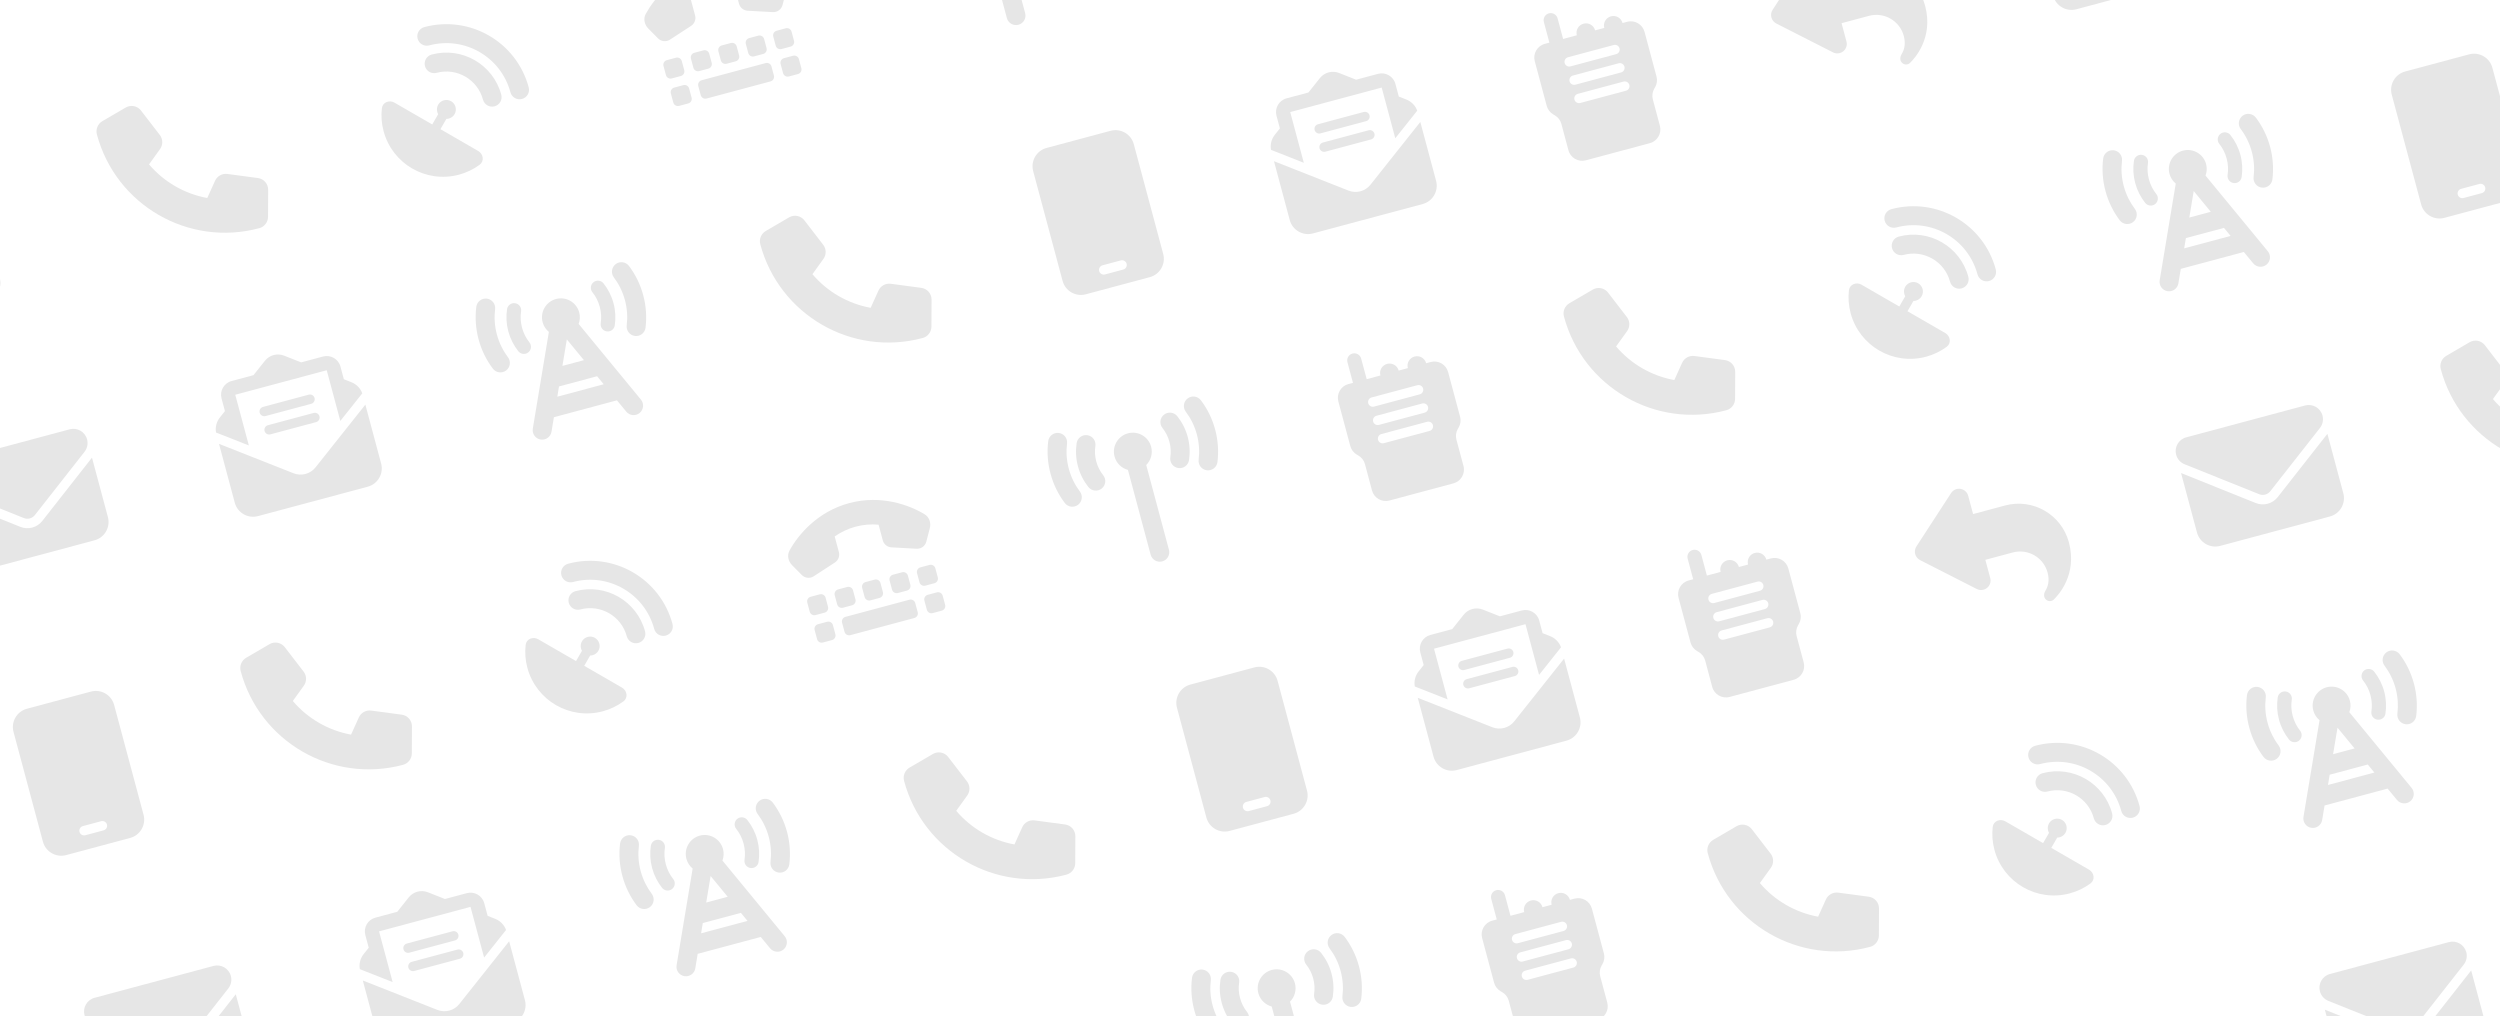 <svg width="396" height="161" viewBox="0 0 396 161" fill="none" xmlns="http://www.w3.org/2000/svg">
<g clip-path="url(#clip0_1722_49086)">
<path d="M-18.512 27.263C-20.111 27.691 -21.062 29.339 -20.634 30.937L-15.975 48.324C-15.547 49.922 -13.899 50.873 -12.301 50.445L-2.159 47.727C-0.56 47.299 0.391 45.651 -0.037 44.053L-4.696 26.666C-5.124 25.068 -6.772 24.117 -8.37 24.545L-18.512 27.263ZM-9.649 45.852L-6.751 45.076C-6.353 44.969 -5.939 45.208 -5.833 45.606C-5.726 46.005 -5.965 46.418 -6.363 46.525L-9.261 47.301C-9.659 47.408 -10.073 47.169 -10.179 46.771C-10.286 46.372 -10.047 45.959 -9.649 45.852Z" fill="black" fill-opacity="0.1"/>
</g>
<g clip-path="url(#clip1_1722_49086)">
<path d="M22.336 17.511C21.762 16.763 20.723 16.561 19.909 17.036L16.215 19.19C15.486 19.619 15.13 20.481 15.348 21.296C18.349 32.498 29.866 39.147 41.068 36.145C41.883 35.927 42.451 35.187 42.458 34.341L42.477 30.066C42.481 29.123 41.787 28.324 40.851 28.201L36.019 27.555C35.199 27.444 34.4 27.886 34.063 28.641L32.832 31.364C29.241 30.71 25.968 28.821 23.607 26.037L25.35 23.614C25.834 22.941 25.819 22.033 25.313 21.377L22.337 17.516L22.336 17.511Z" fill="black" fill-opacity="0.1"/>
</g>
<g clip-path="url(#clip2_1722_49086)">
<path d="M66.153 6.13C65.938 5.328 66.412 4.507 67.213 4.293C74.417 2.362 81.817 6.635 83.748 13.838C83.962 14.64 83.488 15.461 82.687 15.676C81.885 15.89 81.064 15.416 80.85 14.615C79.349 9.014 73.591 5.69 67.99 7.19C67.189 7.405 66.368 6.931 66.153 6.13ZM62.492 16.263L68.468 19.714L69.409 18.083C69.346 17.974 69.294 17.852 69.259 17.721C69.044 16.919 69.518 16.098 70.319 15.884C71.121 15.669 71.942 16.143 72.156 16.944C72.371 17.746 71.897 18.567 71.096 18.781C70.965 18.817 70.837 18.831 70.707 18.832L69.765 20.463L75.742 23.913C76.574 24.394 76.747 25.527 75.973 26.098C75.016 26.801 73.919 27.343 72.701 27.669C67.498 29.063 62.153 25.977 60.76 20.775C60.433 19.557 60.353 18.336 60.488 17.154C60.597 16.203 61.664 15.781 62.496 16.262L62.492 16.263ZM68.378 8.639C73.178 7.353 78.115 10.204 79.401 15.003C79.616 15.805 79.142 16.625 78.34 16.84C77.539 17.055 76.718 16.581 76.503 15.78C75.645 12.579 72.356 10.679 69.155 11.537C68.353 11.752 67.532 11.278 67.317 10.476C67.103 9.675 67.577 8.854 68.378 8.639Z" fill="black" fill-opacity="0.1"/>
</g>
<g clip-path="url(#clip3_1722_49086)">
<path d="M104.234 6.083L102.69 4.522C102.077 3.9 101.867 2.971 102.287 2.203C103.648 -0.287 106.706 -3.96 111.746 -5.31C116.785 -6.661 121.27 -5.009 123.694 -3.533C124.442 -3.078 124.725 -2.169 124.505 -1.324L123.952 0.799C123.773 1.488 123.132 1.956 122.418 1.919L118.423 1.699C117.778 1.663 117.226 1.214 117.058 0.589L116.394 -1.892C113.928 -2.11 111.465 -1.45 109.439 -0.029L110.104 2.453C110.271 3.077 110.017 3.742 109.476 4.096L106.121 6.281C105.522 6.67 104.732 6.585 104.233 6.078L104.234 6.083ZM105.098 10.447C104.991 10.049 105.229 9.635 105.628 9.529L107.077 9.14C107.475 9.034 107.889 9.272 107.995 9.671L108.384 11.12C108.49 11.518 108.252 11.931 107.853 12.038L106.404 12.426C106.006 12.533 105.593 12.295 105.486 11.896L105.098 10.447ZM106.262 14.794C106.156 14.395 106.394 13.982 106.793 13.875L108.242 13.487C108.64 13.38 109.053 13.619 109.16 14.017L109.548 15.466C109.655 15.865 109.416 16.278 109.018 16.385L107.569 16.773C107.171 16.88 106.757 16.641 106.651 16.243L106.262 14.794ZM109.975 8.364L111.423 7.976C111.822 7.869 112.235 8.108 112.342 8.506L112.73 9.955C112.837 10.353 112.598 10.767 112.2 10.873L110.751 11.262C110.353 11.368 109.939 11.13 109.832 10.731L109.444 9.283C109.338 8.884 109.576 8.471 109.975 8.364ZM113.791 8.118C113.684 7.719 113.923 7.306 114.321 7.199L115.77 6.811C116.169 6.704 116.582 6.943 116.689 7.341L117.077 8.79C117.184 9.189 116.945 9.602 116.547 9.709L115.098 10.097C114.699 10.204 114.286 9.965 114.179 9.567L113.791 8.118ZM118.668 6.035L120.117 5.646C120.515 5.54 120.929 5.778 121.035 6.177L121.424 7.626C121.53 8.024 121.292 8.437 120.893 8.544L119.444 8.932C119.046 9.039 118.633 8.8 118.526 8.402L118.138 6.953C118.031 6.555 118.269 6.141 118.668 6.035ZM122.484 5.788C122.378 5.39 122.616 4.977 123.015 4.87L124.463 4.482C124.862 4.375 125.275 4.614 125.382 5.012L125.77 6.461C125.877 6.859 125.638 7.273 125.24 7.379L123.791 7.768C123.393 7.874 122.979 7.636 122.872 7.237L122.484 5.788ZM124.179 9.217L125.628 8.828C126.027 8.722 126.44 8.96 126.547 9.359L126.935 10.808C127.042 11.206 126.803 11.619 126.405 11.726L124.956 12.114C124.557 12.221 124.144 11.982 124.037 11.584L123.649 10.135C123.542 9.737 123.781 9.323 124.179 9.217ZM110.609 13.629C110.502 13.231 110.741 12.817 111.139 12.711L121.282 9.993C121.68 9.886 122.093 10.125 122.2 10.523L122.588 11.972C122.695 12.371 122.456 12.784 122.058 12.891L111.916 15.608C111.517 15.715 111.104 15.476 110.997 15.078L110.609 13.629Z" fill="black" fill-opacity="0.1"/>
</g>
<g clip-path="url(#clip4_1722_49086)">
<path d="M146.243 -14.748C146.082 -13.448 146.162 -12.096 146.524 -10.747C146.885 -9.398 147.491 -8.187 148.281 -7.141C148.779 -6.479 148.647 -5.541 147.985 -5.038C147.324 -4.536 146.385 -4.673 145.883 -5.334C144.866 -6.682 144.088 -8.245 143.626 -9.97C143.164 -11.695 143.056 -13.438 143.262 -15.114C143.366 -15.938 144.113 -16.521 144.935 -16.421C145.758 -16.321 146.343 -15.571 146.243 -14.748ZM167.449 -21.595C168.466 -20.247 169.244 -18.684 169.706 -16.959C170.168 -15.233 170.276 -13.491 170.07 -11.815C169.97 -10.992 169.219 -10.408 168.397 -10.508C167.574 -10.607 166.989 -11.358 167.089 -12.181C167.251 -13.481 167.17 -14.833 166.808 -16.182C166.447 -17.531 165.841 -18.742 165.051 -19.788C164.553 -20.45 164.685 -21.388 165.347 -21.89C166.008 -22.393 166.947 -22.256 167.449 -21.595ZM159.564 -14.241C159.851 -13.168 159.518 -12.074 158.787 -11.344L162.385 2.085C162.6 2.887 162.126 3.707 161.325 3.922C160.523 4.137 159.702 3.663 159.488 2.862L155.889 -10.568C154.89 -10.839 154.056 -11.615 153.768 -12.688C153.34 -14.286 154.291 -15.934 155.89 -16.362C157.488 -16.791 159.136 -15.839 159.564 -14.241ZM150.729 -14.358C150.611 -13.569 150.648 -12.74 150.87 -11.912C151.093 -11.083 151.474 -10.346 151.972 -9.722C152.49 -9.075 152.384 -8.129 151.735 -7.616C151.087 -7.102 150.142 -7.203 149.629 -7.852C148.876 -8.795 148.303 -9.904 147.973 -11.135C147.643 -12.367 147.585 -13.613 147.765 -14.806C147.89 -15.626 148.652 -16.189 149.471 -16.064C150.291 -15.939 150.854 -15.178 150.729 -14.358ZM163.703 -19.077C164.456 -18.134 165.029 -17.025 165.359 -15.794C165.689 -14.562 165.747 -13.316 165.567 -12.122C165.442 -11.303 164.68 -10.74 163.861 -10.864C163.041 -10.989 162.478 -11.751 162.603 -12.57C162.721 -13.359 162.684 -14.189 162.462 -15.017C162.24 -15.846 161.858 -16.583 161.36 -17.207C160.842 -17.854 160.948 -18.8 161.597 -19.313C162.245 -19.827 163.19 -19.726 163.703 -19.077Z" fill="black" fill-opacity="0.1"/>
</g>
<g clip-path="url(#clip5_1722_49086)">
<path d="M-7.797 73.049C-8.997 73.371 -9.71 74.605 -9.388 75.805C-9.205 76.489 -8.711 77.046 -8.053 77.311L3.779 82.06C4.399 82.307 5.105 82.118 5.518 81.594L13.39 71.565C13.828 71.006 13.977 70.277 13.794 69.594C13.472 68.394 12.238 67.681 11.038 68.002L-7.797 73.049ZM-8.612 78.703L-6.088 88.121C-5.66 89.719 -4.012 90.67 -2.414 90.242L14.973 85.583C16.571 85.155 17.522 83.507 17.094 81.909L14.57 72.491L6.698 82.52C5.873 83.571 4.46 83.95 3.221 83.452L-8.612 78.703Z" fill="black" fill-opacity="0.1"/>
</g>
<g clip-path="url(#clip6_1722_49086)">
<path d="M42.671 61.079L39.439 61.946L37.8 62.385L37.265 62.528L37.372 62.926L37.848 64.701L38.338 66.531L39.417 70.56L34.22 68.512C34.073 67.673 34.29 66.8 34.828 66.127L35.629 65.116L35.092 63.11C34.77 61.91 35.483 60.676 36.683 60.355L40.151 59.425L41.963 57.149C42.315 56.706 42.797 56.387 43.345 56.24C43.893 56.093 44.47 56.128 44.995 56.332L47.703 57.402L51.172 56.472C52.372 56.151 53.606 56.864 53.928 58.063L54.465 60.069L55.664 60.544C56.467 60.858 57.092 61.505 57.384 62.306L53.906 66.678L52.827 62.648L52.337 60.819L51.861 59.044L51.754 58.646L51.22 58.789L49.581 59.228L46.348 60.094L42.667 61.081L42.671 61.079ZM37.189 79.63L34.691 70.308L46.499 74.967C47.101 75.203 47.767 75.243 48.392 75.076C49.017 74.908 49.575 74.545 49.977 74.035L57.873 64.096L60.371 73.419C60.8 75.017 59.848 76.665 58.25 77.093L40.863 81.752C39.265 82.18 37.617 81.229 37.189 79.63ZM41.664 64.455L48.908 62.514C49.307 62.407 49.72 62.646 49.827 63.044C49.934 63.443 49.695 63.856 49.297 63.963L42.052 65.904C41.654 66.011 41.24 65.772 41.134 65.374C41.027 64.975 41.266 64.562 41.664 64.455ZM42.44 67.353L49.685 65.412C50.083 65.305 50.497 65.544 50.603 65.942C50.71 66.341 50.471 66.754 50.073 66.861L42.829 68.802C42.43 68.909 42.017 68.67 41.91 68.272C41.803 67.873 42.042 67.46 42.44 67.353Z" fill="black" fill-opacity="0.1"/>
</g>
<g clip-path="url(#clip7_1722_49086)">
<path d="M77.118 47.303C76.295 47.203 75.549 47.786 75.444 48.61C75.238 50.286 75.346 52.028 75.808 53.754C76.27 55.479 77.048 57.041 78.065 58.39C78.562 59.052 79.505 59.183 80.168 58.685C80.83 58.188 80.961 57.245 80.463 56.583C79.673 55.537 79.067 54.326 78.706 52.977C78.344 51.628 78.264 50.276 78.425 48.976C78.525 48.153 77.941 47.407 77.118 47.303ZM97.529 41.833C96.868 42.336 96.735 43.274 97.233 43.936C98.023 44.982 98.629 46.193 98.99 47.542C99.352 48.891 99.433 50.243 99.271 51.543C99.172 52.365 99.755 53.112 100.579 53.216C101.403 53.321 102.148 52.733 102.252 51.909C102.458 50.233 102.35 48.49 101.888 46.765C101.426 45.04 100.648 43.477 99.632 42.129C99.129 41.468 98.191 41.336 97.529 41.833ZM91.658 51.312C91.871 50.745 91.915 50.112 91.746 49.483C91.318 47.885 89.67 46.933 88.072 47.362C86.473 47.79 85.522 49.438 85.95 51.036C86.119 51.665 86.474 52.191 86.941 52.576L84.397 67.894C84.261 68.711 84.813 69.485 85.631 69.621C86.448 69.756 87.222 69.204 87.358 68.386L87.736 66.087L97.725 63.41L99.206 65.207C99.731 65.847 100.678 65.938 101.318 65.412C101.959 64.886 102.05 63.94 101.524 63.3L91.658 51.312ZM95.63 60.865L88.277 62.836L88.546 61.211L94.581 59.594L95.626 60.867L95.63 60.865ZM89.786 53.759L92.492 57.048L89.087 57.96L89.786 53.759ZM82.542 49.309C82.635 48.697 82.214 48.121 81.597 48.029C80.981 47.937 80.409 48.357 80.317 48.974C80.147 50.116 80.2 51.31 80.517 52.492C80.834 53.673 81.385 54.734 82.103 55.639C82.49 56.122 83.2 56.203 83.684 55.817C84.168 55.43 84.249 54.719 83.862 54.235C83.33 53.572 82.926 52.788 82.69 51.909C82.455 51.031 82.413 50.149 82.542 49.309ZM95.594 44.88C95.207 44.397 94.496 44.316 94.012 44.702C93.529 45.089 93.448 45.8 93.834 46.283C94.366 46.947 94.771 47.731 95.006 48.609C95.241 49.488 95.283 50.37 95.154 51.21C95.061 51.822 95.482 52.398 96.099 52.49C96.716 52.582 97.287 52.162 97.379 51.545C97.549 50.403 97.496 49.209 97.179 48.027C96.863 46.845 96.311 45.785 95.594 44.88Z" fill="black" fill-opacity="0.1"/>
</g>
<g clip-path="url(#clip8_1722_49086)">
<path d="M127.418 34.907C126.844 34.158 125.805 33.956 124.991 34.431L121.297 36.586C120.568 37.014 120.212 37.876 120.43 38.691C123.432 49.893 134.948 56.542 146.15 53.541C146.965 53.322 147.533 52.583 147.54 51.736L147.559 47.461C147.563 46.518 146.869 45.719 145.933 45.596L141.101 44.95C140.281 44.84 139.482 45.282 139.145 46.037L137.914 48.759C134.323 48.105 131.05 46.216 128.689 43.432L130.432 41.01C130.916 40.336 130.901 39.428 130.395 38.773L127.42 34.911L127.418 34.907Z" fill="black" fill-opacity="0.1"/>
</g>
<g clip-path="url(#clip9_1722_49086)">
<path d="M165.777 23.435C164.178 23.863 163.227 25.511 163.655 27.109L168.314 44.496C168.742 46.094 170.39 47.045 171.988 46.617L182.131 43.9C183.729 43.471 184.68 41.824 184.252 40.225L179.593 22.839C179.165 21.24 177.517 20.289 175.919 20.717L165.777 23.435ZM174.64 42.024L177.538 41.248C177.936 41.141 178.35 41.38 178.456 41.778C178.563 42.177 178.324 42.59 177.926 42.697L175.028 43.473C174.63 43.58 174.216 43.341 174.11 42.943C174.003 42.544 174.242 42.131 174.64 42.024Z" fill="black" fill-opacity="0.1"/>
</g>
<g clip-path="url(#clip10_1722_49086)">
<path d="M209.777 16.304L206.544 17.17L204.905 17.609L204.371 17.752L204.477 18.151L204.953 19.926L205.443 21.755L206.523 25.785L201.325 23.737C201.178 22.898 201.395 22.024 201.933 21.351L202.735 20.34L202.197 18.335C201.876 17.135 202.589 15.9 203.788 15.579L207.257 14.65L209.068 12.373C209.42 11.93 209.903 11.611 210.45 11.464C210.998 11.318 211.575 11.352 212.101 11.556L214.809 12.626L218.277 11.697C219.477 11.375 220.711 12.088 221.033 13.288L221.57 15.293L222.77 15.768C223.572 16.082 224.197 16.73 224.489 17.53L221.012 21.902L219.932 17.873L219.442 16.043L218.966 14.268L218.86 13.87L218.325 14.013L216.686 14.452L213.453 15.319L209.772 16.305L209.777 16.304ZM204.295 34.855L201.797 25.532L213.605 30.191C214.207 30.427 214.873 30.468 215.497 30.3C216.122 30.133 216.68 29.77 217.082 29.259L224.979 19.32L227.477 28.643C227.905 30.241 226.954 31.889 225.355 32.317L207.969 36.976C206.371 37.404 204.723 36.453 204.295 34.855ZM208.769 19.68L216.014 17.738C216.412 17.632 216.826 17.87 216.932 18.269C217.039 18.667 216.801 19.081 216.402 19.187L209.158 21.128C208.759 21.235 208.346 20.997 208.239 20.598C208.132 20.2 208.371 19.786 208.769 19.68ZM209.546 22.577L216.79 20.636C217.189 20.529 217.602 20.768 217.709 21.166C217.816 21.565 217.577 21.978 217.179 22.085L209.934 24.026C209.536 24.133 209.122 23.894 209.016 23.496C208.909 23.097 209.147 22.684 209.546 22.577Z" fill="black" fill-opacity="0.1"/>
</g>
<g clip-path="url(#clip11_1722_49086)">
<path d="M246.723 2.91C246.561 2.308 245.947 1.953 245.345 2.115C244.743 2.276 244.388 2.89 244.549 3.492L245.423 6.752L244.698 6.947C243.499 7.268 242.786 8.502 243.107 9.702L245.001 16.77C245.155 17.345 245.534 17.836 246.051 18.134L246.275 18.263C246.791 18.561 247.17 19.052 247.324 19.627L248.439 23.803C248.76 25.003 249.994 25.715 251.194 25.394L261.336 22.676C262.536 22.355 263.249 21.12 262.927 19.921L261.81 15.751C261.656 15.175 261.739 14.561 262.037 14.045L262.166 13.821C262.465 13.304 262.548 12.69 262.394 12.115L260.494 5.044C260.173 3.844 258.938 3.131 257.738 3.453L257.014 3.647C256.799 2.845 255.978 2.371 255.177 2.586C254.375 2.801 253.901 3.622 254.116 4.423L252.667 4.811C252.453 4.01 251.632 3.536 250.83 3.751C250.029 3.965 249.555 4.786 249.769 5.588L247.596 6.17L246.723 2.91ZM248.373 9.068L255.617 7.127C256.015 7.02 256.429 7.259 256.536 7.657C256.642 8.056 256.404 8.469 256.005 8.576L248.761 10.517C248.362 10.623 247.949 10.385 247.842 9.986C247.736 9.588 247.974 9.175 248.373 9.068ZM249.149 11.966L256.394 10.024C256.792 9.918 257.205 10.156 257.312 10.555C257.419 10.953 257.18 11.367 256.782 11.473L249.537 13.415C249.139 13.521 248.725 13.283 248.619 12.884C248.512 12.486 248.751 12.072 249.149 11.966ZM249.926 14.863L257.17 12.922C257.568 12.816 257.982 13.054 258.089 13.453C258.195 13.851 257.957 14.264 257.558 14.371L250.314 16.312C249.915 16.419 249.502 16.18 249.395 15.782C249.288 15.384 249.527 14.97 249.926 14.863Z" fill="black" fill-opacity="0.1"/>
</g>
<g clip-path="url(#clip12_1722_49086)">
<path d="M287.769 -7.564C288.352 -7.473 288.831 -7.043 288.984 -6.473L289.76 -3.575L294.831 -4.934C299.232 -6.113 303.756 -3.501 304.936 0.9C306.31 6.03 303.234 9.31 302.511 9.998C302.415 10.092 302.294 10.149 302.167 10.183C301.674 10.315 301.167 10.019 301.036 9.53C300.945 9.19 301.056 8.826 301.243 8.528C301.562 8.016 301.928 7.063 301.561 5.691C300.918 3.292 298.449 1.866 296.049 2.509L291.703 3.674L292.479 6.572C292.632 7.142 292.436 7.753 291.973 8.125C291.51 8.496 290.878 8.564 290.35 8.297L281.359 3.719C280.98 3.519 280.699 3.177 280.589 2.765C280.478 2.353 280.55 1.916 280.78 1.559L286.277 -6.902C286.6 -7.401 287.186 -7.66 287.769 -7.564Z" fill="black" fill-opacity="0.1"/>
</g>
<g clip-path="url(#clip13_1722_49086)">
<path d="M323.515 -15.726C322.315 -15.404 321.603 -14.17 321.924 -12.97C322.107 -12.286 322.601 -11.729 323.259 -11.464L335.092 -6.715C335.711 -6.468 336.417 -6.657 336.83 -7.181L344.703 -17.21C345.14 -17.769 345.29 -18.498 345.106 -19.181C344.785 -20.381 343.551 -21.094 342.351 -20.772L323.515 -15.726ZM322.701 -10.072L325.224 -0.654C325.652 0.944 327.3 1.895 328.898 1.467L346.285 -3.192C347.883 -3.62 348.835 -5.268 348.406 -6.866L345.883 -16.284L338.01 -6.254C337.185 -5.204 335.773 -4.825 334.533 -5.323L322.701 -10.072Z" fill="black" fill-opacity="0.1"/>
</g>
<g clip-path="url(#clip14_1722_49086)">
<path d="M4.263 112.264C2.665 112.692 1.713 114.34 2.142 115.938L6.8 133.325C7.229 134.923 8.876 135.875 10.475 135.446L20.617 132.729C22.215 132.301 23.166 130.653 22.738 129.055L18.079 111.668C17.651 110.07 16.003 109.118 14.405 109.547L4.263 112.264ZM13.126 130.854L16.024 130.077C16.422 129.97 16.836 130.209 16.943 130.607C17.049 131.006 16.811 131.419 16.412 131.526L13.514 132.303C13.116 132.409 12.703 132.171 12.596 131.772C12.489 131.374 12.728 130.96 13.126 130.854Z" fill="black" fill-opacity="0.1"/>
</g>
<g clip-path="url(#clip15_1722_49086)">
<path d="M45.112 102.513C44.537 101.764 43.498 101.562 42.684 102.038L38.991 104.192C38.261 104.62 37.905 105.482 38.123 106.297C41.125 117.499 52.641 124.148 63.843 121.147C64.658 120.928 65.227 120.189 65.233 119.343L65.252 115.067C65.257 114.124 64.562 113.325 63.626 113.202L58.794 112.556C57.974 112.446 57.175 112.888 56.839 113.643L55.608 116.365C52.016 115.712 48.744 113.822 46.382 111.039L48.125 108.616C48.61 107.943 48.594 107.034 48.089 106.379L45.113 102.517L45.112 102.513Z" fill="black" fill-opacity="0.1"/>
</g>
<g clip-path="url(#clip16_1722_49086)">
<path d="M88.928 91.131C88.713 90.33 89.188 89.509 89.989 89.294C97.193 87.364 104.593 91.636 106.523 98.84C106.738 99.641 106.264 100.462 105.462 100.677C104.661 100.892 103.84 100.418 103.625 99.616C102.124 94.016 96.366 90.691 90.765 92.192C89.964 92.406 89.143 91.933 88.928 91.131ZM85.267 101.265L91.243 104.715L92.185 103.085C92.121 102.975 92.069 102.854 92.034 102.722C91.819 101.921 92.293 101.1 93.095 100.885C93.896 100.67 94.717 101.144 94.932 101.946C95.147 102.747 94.673 103.568 93.871 103.783C93.74 103.818 93.613 103.833 93.482 103.834L92.541 105.464L98.517 108.915C99.35 109.395 99.522 110.528 98.748 111.1C97.791 111.802 96.694 112.344 95.476 112.67C90.274 114.064 84.929 110.978 83.535 105.776C83.209 104.558 83.129 103.337 83.264 102.156C83.373 101.204 84.439 100.783 85.271 101.263L85.267 101.265ZM91.154 93.641C95.953 92.355 100.89 95.205 102.176 100.005C102.391 100.806 101.917 101.627 101.116 101.842C100.314 102.056 99.493 101.582 99.278 100.781C98.421 97.58 95.131 95.681 91.93 96.538C91.129 96.753 90.308 96.279 90.093 95.478C89.878 94.676 90.352 93.855 91.154 93.641Z" fill="black" fill-opacity="0.1"/>
</g>
<g clip-path="url(#clip17_1722_49086)">
<path d="M127.009 91.084L125.465 89.523C124.852 88.901 124.642 87.972 125.062 87.205C126.423 84.714 129.482 81.041 134.521 79.691C139.561 78.341 144.046 79.993 146.47 81.469C147.217 81.923 147.5 82.833 147.28 83.678L146.728 85.801C146.548 86.49 145.907 86.957 145.193 86.921L141.199 86.7C140.553 86.664 140.001 86.215 139.834 85.591L139.169 83.109C136.704 82.891 134.24 83.552 132.214 84.973L132.879 87.454C133.047 88.079 132.793 88.744 132.252 89.097L128.897 91.282C128.297 91.671 127.508 91.587 127.008 91.08L127.009 91.084ZM127.873 95.449C127.766 95.05 128.005 94.637 128.403 94.53L129.852 94.142C130.251 94.035 130.664 94.274 130.771 94.672L131.159 96.121C131.266 96.52 131.027 96.933 130.629 97.04L129.18 97.428C128.781 97.535 128.368 97.296 128.261 96.898L127.873 95.449ZM129.038 99.795C128.931 99.397 129.17 98.984 129.568 98.877L131.017 98.489C131.415 98.382 131.829 98.62 131.935 99.019L132.324 100.468C132.43 100.866 132.192 101.28 131.793 101.386L130.344 101.775C129.946 101.881 129.533 101.643 129.426 101.244L129.038 99.795ZM132.75 93.365L134.199 92.977C134.597 92.87 135.011 93.109 135.117 93.507L135.506 94.956C135.612 95.355 135.374 95.768 134.975 95.875L133.526 96.263C133.128 96.37 132.715 96.131 132.608 95.733L132.22 94.284C132.113 93.886 132.352 93.472 132.75 93.365ZM136.566 93.119C136.46 92.721 136.698 92.308 137.097 92.201L138.546 91.812C138.944 91.706 139.357 91.944 139.464 92.343L139.852 93.792C139.959 94.19 139.72 94.603 139.322 94.71L137.873 95.099C137.475 95.205 137.061 94.967 136.955 94.568L136.566 93.119ZM141.443 91.036L142.892 90.648C143.291 90.541 143.704 90.78 143.811 91.178L144.199 92.627C144.306 93.025 144.067 93.439 143.669 93.546L142.22 93.934C141.821 94.041 141.408 93.802 141.301 93.403L140.913 91.955C140.806 91.556 141.045 91.143 141.443 91.036ZM145.26 90.79C145.153 90.391 145.392 89.978 145.79 89.871L147.239 89.483C147.637 89.376 148.051 89.615 148.157 90.013L148.546 91.462C148.652 91.861 148.414 92.274 148.015 92.381L146.566 92.769C146.168 92.876 145.755 92.637 145.648 92.239L145.26 90.79ZM146.955 94.218L148.404 93.83C148.802 93.723 149.215 93.962 149.322 94.36L149.71 95.809C149.817 96.207 149.578 96.621 149.18 96.728L147.731 97.116C147.333 97.223 146.919 96.984 146.813 96.585L146.424 95.137C146.318 94.738 146.556 94.325 146.955 94.218ZM133.384 98.631C133.278 98.232 133.516 97.819 133.915 97.712L144.057 94.995C144.455 94.888 144.869 95.126 144.975 95.525L145.364 96.974C145.47 97.372 145.232 97.785 144.833 97.892L134.691 100.61C134.293 100.717 133.879 100.478 133.773 100.08L133.384 98.631Z" fill="black" fill-opacity="0.1"/>
</g>
<g clip-path="url(#clip18_1722_49086)">
<path d="M169.018 70.254C168.857 71.554 168.938 72.905 169.299 74.255C169.661 75.604 170.267 76.815 171.056 77.86C171.554 78.523 171.422 79.461 170.761 79.963C170.1 80.465 169.16 80.329 168.658 79.668C167.642 78.319 166.864 76.756 166.401 75.031C165.939 73.306 165.831 71.564 166.037 69.888C166.142 69.064 166.888 68.48 167.711 68.58C168.533 68.68 169.118 69.431 169.018 70.254ZM190.225 63.407C191.241 64.755 192.019 66.318 192.481 68.043C192.944 69.768 193.051 71.51 192.845 73.186C192.746 74.009 191.995 74.594 191.172 74.494C190.349 74.394 189.765 73.643 189.865 72.82C190.026 71.52 189.945 70.169 189.584 68.819C189.222 67.47 188.616 66.259 187.827 65.214C187.329 64.551 187.461 63.613 188.122 63.111C188.783 62.609 189.723 62.745 190.225 63.407ZM182.339 70.761C182.627 71.834 182.294 72.927 181.562 73.657L185.161 87.087C185.376 87.888 184.902 88.709 184.1 88.924C183.299 89.138 182.478 88.664 182.263 87.863L178.665 74.434C177.665 74.163 176.831 73.386 176.544 72.314C176.115 70.715 177.067 69.067 178.665 68.639C180.263 68.211 181.911 69.162 182.339 70.761ZM173.505 70.643C173.386 71.432 173.424 72.261 173.646 73.09C173.868 73.918 174.25 74.656 174.747 75.279C175.265 75.927 175.159 76.872 174.511 77.386C173.862 77.899 172.918 77.798 172.404 77.15C171.652 76.206 171.078 75.098 170.748 73.866C170.418 72.635 170.361 71.388 170.541 70.195C170.666 69.375 171.427 68.812 172.247 68.937C173.066 69.062 173.63 69.823 173.505 70.643ZM186.479 65.924C187.231 66.868 187.805 67.976 188.135 69.208C188.465 70.439 188.522 71.686 188.342 72.879C188.217 73.699 187.456 74.262 186.636 74.137C185.816 74.012 185.253 73.251 185.378 72.431C185.497 71.642 185.459 70.813 185.237 69.984C185.015 69.156 184.633 68.418 184.136 67.794C183.618 67.147 183.724 66.202 184.372 65.688C185.021 65.175 185.965 65.276 186.479 65.924Z" fill="black" fill-opacity="0.1"/>
</g>
<g clip-path="url(#clip19_1722_49086)">
<path d="M215.609 56.799C215.448 56.197 214.834 55.842 214.232 56.003C213.629 56.165 213.275 56.779 213.436 57.381L214.31 60.641L213.585 60.835C212.385 61.157 211.673 62.391 211.994 63.591L213.888 70.659C214.042 71.234 214.421 71.724 214.938 72.023L215.162 72.152C215.678 72.45 216.057 72.941 216.211 73.516L217.325 77.692C217.647 78.892 218.881 79.604 220.081 79.283L230.223 76.565C231.423 76.244 232.136 75.009 231.814 73.809L230.697 69.639C230.543 69.064 230.626 68.45 230.924 67.933L231.053 67.71C231.352 67.193 231.434 66.579 231.28 66.004L229.381 58.932C229.059 57.732 227.825 57.02 226.625 57.341L225.901 57.535C225.686 56.734 224.865 56.26 224.064 56.475C223.262 56.69 222.788 57.511 223.003 58.312L221.554 58.7C221.339 57.899 220.518 57.425 219.717 57.639C218.915 57.854 218.441 58.675 218.656 59.477L216.483 60.059L215.609 56.799ZM217.259 62.957L224.504 61.016C224.902 60.909 225.316 61.147 225.422 61.546C225.529 61.944 225.29 62.358 224.892 62.464L217.648 64.406C217.249 64.512 216.836 64.274 216.729 63.875C216.622 63.477 216.861 63.063 217.259 62.957ZM218.036 65.855L225.28 63.913C225.679 63.807 226.092 64.045 226.199 64.444C226.306 64.842 226.067 65.255 225.668 65.362L218.424 67.303C218.026 67.41 217.612 67.171 217.505 66.773C217.399 66.375 217.637 65.961 218.036 65.855ZM218.812 68.752L226.057 66.811C226.455 66.704 226.868 66.943 226.975 67.341C227.082 67.74 226.843 68.153 226.445 68.26L219.2 70.201C218.802 70.308 218.389 70.069 218.282 69.671C218.175 69.272 218.414 68.859 218.812 68.752Z" fill="black" fill-opacity="0.1"/>
</g>
<g clip-path="url(#clip20_1722_49086)">
<path d="M254.717 46.349C254.143 45.6 253.104 45.398 252.29 45.874L248.596 48.028C247.867 48.456 247.511 49.319 247.729 50.134C250.73 61.335 262.247 67.984 273.449 64.983C274.264 64.764 274.832 64.025 274.838 63.179L274.857 58.903C274.862 57.961 274.167 57.162 273.232 57.039L268.4 56.392C267.579 56.282 266.781 56.724 266.444 57.479L265.213 60.201C261.622 59.548 258.349 57.658 255.987 54.875L257.731 52.452C258.215 51.779 258.2 50.871 257.694 50.215L254.718 46.354L254.717 46.349Z" fill="black" fill-opacity="0.1"/>
</g>
<g clip-path="url(#clip21_1722_49086)">
<path d="M298.535 34.967C298.32 34.166 298.794 33.345 299.595 33.13C306.799 31.2 314.199 35.472 316.129 42.676C316.344 43.478 315.87 44.299 315.069 44.513C314.267 44.728 313.446 44.254 313.232 43.453C311.731 37.852 305.973 34.527 300.372 36.028C299.57 36.243 298.749 35.769 298.535 34.967ZM294.873 45.101L300.85 48.551L301.791 46.921C301.728 46.812 301.676 46.69 301.641 46.559C301.426 45.757 301.9 44.936 302.701 44.721C303.503 44.507 304.324 44.981 304.538 45.782C304.753 46.584 304.279 47.404 303.478 47.619C303.346 47.654 303.219 47.669 303.088 47.67L302.147 49.3L308.124 52.751C308.956 53.232 309.129 54.365 308.355 54.936C307.398 55.639 306.301 56.18 305.083 56.507C299.88 57.901 294.535 54.815 293.141 49.612C292.815 48.394 292.735 47.173 292.87 45.992C292.979 45.041 294.045 44.619 294.878 45.1L294.873 45.101ZM300.76 37.477C305.559 36.191 310.497 39.041 311.783 43.841C311.997 44.642 311.523 45.463 310.722 45.678C309.921 45.893 309.1 45.419 308.885 44.617C308.027 41.416 304.738 39.517 301.536 40.375C300.735 40.59 299.914 40.115 299.699 39.314C299.485 38.513 299.959 37.692 300.76 37.477Z" fill="black" fill-opacity="0.1"/>
</g>
<g clip-path="url(#clip22_1722_49086)">
<path d="M334.816 23.805C333.993 23.705 333.247 24.288 333.142 25.112C332.936 26.788 333.044 28.53 333.506 30.255C333.969 31.98 334.747 33.543 335.763 34.892C336.261 35.554 337.203 35.685 337.866 35.187C338.528 34.69 338.659 33.747 338.161 33.084C337.372 32.039 336.766 30.828 336.404 29.479C336.043 28.13 335.962 26.778 336.123 25.478C336.223 24.655 335.64 23.909 334.816 23.805ZM355.227 18.335C354.566 18.838 354.434 19.776 354.931 20.438C355.721 21.483 356.327 22.694 356.689 24.044C357.05 25.393 357.131 26.745 356.97 28.045C356.87 28.867 357.453 29.614 358.277 29.718C359.101 29.823 359.846 29.235 359.95 28.411C360.156 26.735 360.049 24.992 359.586 23.267C359.124 21.542 358.346 19.979 357.33 18.631C356.827 17.97 355.889 17.837 355.227 18.335ZM349.357 27.814C349.569 27.247 349.613 26.614 349.444 25.985C349.016 24.387 347.368 23.435 345.77 23.863C344.172 24.292 343.22 25.939 343.649 27.538C343.817 28.167 344.172 28.693 344.639 29.078L342.095 44.396C341.96 45.213 342.512 45.987 343.329 46.123C344.147 46.258 344.921 45.706 345.056 44.888L345.435 42.588L355.423 39.912L356.904 41.709C357.43 42.349 358.376 42.44 359.017 41.914C359.657 41.388 359.748 40.442 359.222 39.801L349.357 27.814ZM353.329 37.367L345.976 39.338L346.244 37.713L352.279 36.096L353.324 37.368L353.329 37.367ZM347.484 30.261L350.19 33.55L346.785 34.462L347.484 30.261ZM340.24 25.811C340.333 25.199 339.912 24.623 339.295 24.531C338.679 24.439 338.107 24.859 338.015 25.476C337.846 26.618 337.899 27.812 338.215 28.994C338.532 30.175 339.083 31.236 339.801 32.141C340.188 32.624 340.899 32.705 341.382 32.319C341.866 31.932 341.947 31.221 341.56 30.737C341.028 30.074 340.624 29.29 340.389 28.411C340.153 27.533 340.111 26.651 340.24 25.811ZM353.292 21.382C352.905 20.899 352.194 20.817 351.711 21.204C351.227 21.591 351.146 22.302 351.533 22.785C352.064 23.448 352.469 24.233 352.704 25.111C352.94 25.99 352.982 26.871 352.853 27.712C352.759 28.324 353.181 28.9 353.797 28.992C354.414 29.084 354.986 28.664 355.078 28.047C355.247 26.905 355.194 25.711 354.878 24.529C354.561 23.347 354.01 22.287 353.292 21.382Z" fill="black" fill-opacity="0.1"/>
</g>
<g clip-path="url(#clip23_1722_49086)">
<path d="M380.975 11.325C379.377 11.753 378.425 13.401 378.854 14.999L383.512 32.386C383.941 33.984 385.588 34.935 387.187 34.507L397.329 31.789C398.927 31.361 399.878 29.713 399.45 28.115L394.791 10.729C394.363 9.13 392.715 8.179 391.117 8.607L380.975 11.325ZM389.838 29.914L392.736 29.138C393.134 29.031 393.548 29.27 393.655 29.668C393.761 30.067 393.523 30.48 393.124 30.587L390.226 31.363C389.828 31.47 389.415 31.231 389.308 30.833C389.201 30.434 389.44 30.021 389.838 29.914Z" fill="black" fill-opacity="0.1"/>
</g>
<g clip-path="url(#clip24_1722_49086)">
<path d="M14.979 158.051C13.779 158.372 13.066 159.607 13.388 160.807C13.571 161.49 14.065 162.047 14.723 162.312L26.556 167.062C27.175 167.308 27.881 167.119 28.294 166.596L36.167 156.567C36.604 156.008 36.753 155.279 36.57 154.595C36.249 153.395 35.014 152.682 33.815 153.004L14.979 158.051ZM14.165 163.704L16.688 173.122C17.116 174.72 18.764 175.672 20.362 175.243L37.749 170.585C39.347 170.156 40.298 168.509 39.87 166.91L37.347 157.493L29.474 167.522C28.649 168.573 27.237 168.951 25.997 168.454L14.165 163.704Z" fill="black" fill-opacity="0.1"/>
</g>
<g clip-path="url(#clip25_1722_49086)">
<path d="M65.448 146.081L62.215 146.947L60.576 147.386L60.042 147.529L60.148 147.928L60.624 149.703L61.114 151.532L62.194 155.562L56.996 153.514C56.849 152.675 57.066 151.801 57.604 151.128L58.406 150.118L57.868 148.112C57.547 146.912 58.259 145.678 59.459 145.356L62.928 144.427L64.739 142.151C65.091 141.707 65.573 141.388 66.121 141.242C66.669 141.095 67.246 141.129 67.772 141.333L70.48 142.403L73.948 141.474C75.148 141.152 76.382 141.865 76.704 143.065L77.241 145.071L78.441 145.545C79.243 145.859 79.868 146.507 80.16 147.307L76.683 151.679L75.603 147.65L75.113 145.821L74.637 144.046L74.531 143.647L73.996 143.79L72.357 144.23L69.124 145.096L65.443 146.082L65.448 146.081ZM59.965 164.632L57.468 155.309L69.276 159.968C69.878 160.205 70.543 160.245 71.168 160.077C71.793 159.91 72.351 159.547 72.753 159.036L80.65 149.098L83.148 158.42C83.576 160.019 82.625 161.666 81.026 162.094L63.64 166.753C62.041 167.182 60.394 166.23 59.965 164.632ZM64.44 149.457L71.685 147.516C72.083 147.409 72.496 147.647 72.603 148.046C72.71 148.444 72.471 148.858 72.073 148.964L64.829 150.906C64.43 151.012 64.017 150.774 63.91 150.375C63.803 149.977 64.042 149.563 64.44 149.457ZM65.217 152.354L72.461 150.413C72.86 150.307 73.273 150.545 73.38 150.944C73.487 151.342 73.248 151.755 72.849 151.862L65.605 153.803C65.207 153.91 64.793 153.671 64.686 153.273C64.58 152.875 64.818 152.461 65.217 152.354Z" fill="black" fill-opacity="0.1"/>
</g>
<g clip-path="url(#clip26_1722_49086)">
<path d="M99.894 132.304C99.071 132.204 98.325 132.788 98.221 133.611C98.014 135.287 98.122 137.03 98.585 138.755C99.047 140.48 99.825 142.043 100.841 143.391C101.339 144.054 102.281 144.185 102.944 143.687C103.606 143.189 103.737 142.247 103.239 141.584C102.45 140.539 101.844 139.328 101.482 137.978C101.121 136.629 101.04 135.277 101.201 133.977C101.301 133.155 100.718 132.408 99.894 132.304ZM120.305 126.835C119.644 127.337 119.512 128.275 120.01 128.938C120.799 129.983 121.405 131.194 121.767 132.543C122.128 133.893 122.209 135.244 122.048 136.544C121.948 137.367 122.531 138.113 123.355 138.218C124.179 138.322 124.924 137.734 125.028 136.91C125.235 135.234 125.127 133.492 124.665 131.767C124.202 130.042 123.424 128.479 122.408 127.13C121.906 126.469 120.968 126.337 120.305 126.835ZM114.435 136.313C114.647 135.747 114.691 135.114 114.522 134.484C114.094 132.886 112.446 131.935 110.848 132.363C109.25 132.791 108.298 134.439 108.727 136.037C108.895 136.667 109.25 137.193 109.717 137.577L107.173 152.895C107.038 153.713 107.59 154.487 108.407 154.622C109.225 154.757 109.999 154.205 110.134 153.388L110.513 151.088L120.501 148.412L121.982 150.208C122.508 150.849 123.454 150.94 124.095 150.414C124.735 149.888 124.826 148.941 124.3 148.301L114.435 136.313ZM118.407 145.867L111.054 147.837L111.322 146.212L117.358 144.595L118.402 145.868L118.407 145.867ZM112.562 138.761L115.268 142.049L111.863 142.962L112.562 138.761ZM105.318 134.311C105.412 133.699 104.99 133.122 104.374 133.03C103.757 132.938 103.185 133.358 103.093 133.975C102.924 135.117 102.977 136.311 103.293 137.493C103.61 138.675 104.161 139.736 104.879 140.64C105.266 141.124 105.977 141.205 106.46 140.818C106.944 140.431 107.025 139.72 106.638 139.237C106.106 138.574 105.702 137.789 105.467 136.911C105.231 136.032 105.189 135.151 105.318 134.311ZM118.37 129.882C117.983 129.398 117.272 129.317 116.789 129.704C116.305 130.09 116.224 130.801 116.611 131.285C117.143 131.948 117.547 132.733 117.782 133.611C118.018 134.489 118.06 135.371 117.931 136.211C117.837 136.823 118.259 137.4 118.875 137.491C119.492 137.583 120.064 137.163 120.156 136.547C120.325 135.404 120.272 134.21 119.956 133.029C119.639 131.847 119.088 130.786 118.37 129.882Z" fill="black" fill-opacity="0.1"/>
</g>
<g clip-path="url(#clip27_1722_49086)">
<path d="M150.195 119.908C149.62 119.159 148.581 118.957 147.767 119.433L144.074 121.587C143.344 122.015 142.988 122.878 143.206 123.693C146.208 134.894 157.724 141.543 168.926 138.542C169.741 138.324 170.31 137.584 170.316 136.738L170.335 132.462C170.34 131.52 169.645 130.721 168.709 130.598L163.877 129.951C163.057 129.841 162.258 130.283 161.922 131.038L160.691 133.76C157.099 133.107 153.827 131.218 151.465 128.434L153.208 126.011C153.693 125.338 153.677 124.43 153.172 123.774L150.196 119.913L150.195 119.908Z" fill="black" fill-opacity="0.1"/>
</g>
<g clip-path="url(#clip28_1722_49086)">
<path d="M188.553 108.436C186.955 108.865 186.003 110.512 186.432 112.111L191.09 129.497C191.519 131.096 193.166 132.047 194.765 131.619L204.907 128.901C206.505 128.473 207.457 126.825 207.028 125.227L202.37 107.84C201.941 106.242 200.294 105.29 198.695 105.719L188.553 108.436ZM197.416 127.026L200.314 126.249C200.713 126.143 201.126 126.381 201.233 126.78C201.339 127.178 201.101 127.591 200.702 127.698L197.805 128.475C197.406 128.581 196.993 128.343 196.886 127.944C196.779 127.546 197.018 127.133 197.416 127.026Z" fill="black" fill-opacity="0.1"/>
</g>
<g clip-path="url(#clip29_1722_49086)">
<path d="M232.553 101.305L229.32 102.171L227.681 102.611L227.147 102.754L227.254 103.152L227.729 104.927L228.22 106.756L229.299 110.786L224.102 108.738C223.954 107.899 224.172 107.026 224.71 106.353L225.511 105.342L224.974 103.336C224.652 102.136 225.365 100.902 226.565 100.58L230.033 99.651L231.845 97.375C232.197 96.931 232.679 96.613 233.227 96.466C233.775 96.319 234.352 96.354 234.877 96.558L237.585 97.627L241.054 96.698C242.253 96.377 243.488 97.089 243.809 98.289L244.347 100.295L245.546 100.769C246.349 101.083 246.974 101.731 247.266 102.531L243.788 106.904L242.708 102.874L242.218 101.045L241.743 99.27L241.636 98.871L241.102 99.015L239.463 99.454L236.23 100.32L232.549 101.306L232.553 101.305ZM227.071 119.856L224.573 110.534L236.381 115.192C236.983 115.429 237.649 115.469 238.274 115.302C238.899 115.134 239.457 114.771 239.858 114.261L247.755 104.322L250.253 113.645C250.681 115.243 249.73 116.891 248.132 117.319L230.745 121.978C229.147 122.406 227.499 121.455 227.071 119.856ZM231.546 104.681L238.79 102.74C239.189 102.633 239.602 102.872 239.709 103.27C239.816 103.669 239.577 104.082 239.178 104.189L231.934 106.13C231.536 106.237 231.122 105.998 231.015 105.6C230.909 105.201 231.147 104.788 231.546 104.681ZM232.322 107.579L239.567 105.638C239.965 105.531 240.378 105.769 240.485 106.168C240.592 106.566 240.353 106.98 239.955 107.086L232.71 109.028C232.312 109.134 231.899 108.896 231.792 108.497C231.685 108.099 231.924 107.686 232.322 107.579Z" fill="black" fill-opacity="0.1"/>
</g>
<g clip-path="url(#clip30_1722_49086)">
<path d="M269.499 87.912C269.338 87.309 268.723 86.955 268.121 87.116C267.519 87.277 267.164 87.892 267.326 88.494L268.199 91.754L267.475 91.948C266.275 92.269 265.562 93.504 265.884 94.704L267.778 101.772C267.932 102.347 268.311 102.837 268.827 103.135L269.051 103.265C269.568 103.563 269.947 104.054 270.101 104.629L271.215 108.804C271.536 110.004 272.771 110.717 273.971 110.395L284.113 107.678C285.313 107.356 286.025 106.122 285.704 104.922L284.586 100.752C284.432 100.177 284.515 99.563 284.814 99.046L284.943 98.822C285.241 98.305 285.324 97.691 285.17 97.116L283.27 90.045C282.949 88.845 281.715 88.132 280.515 88.454L279.79 88.648C279.576 87.847 278.755 87.373 277.953 87.587C277.152 87.802 276.678 88.623 276.893 89.425L275.444 89.813C275.229 89.011 274.408 88.537 273.607 88.752C272.805 88.967 272.331 89.788 272.546 90.589L270.373 91.172L269.499 87.912ZM271.149 94.069L278.393 92.128C278.792 92.022 279.205 92.26 279.312 92.659C279.419 93.057 279.18 93.47 278.782 93.577L271.537 95.518C271.139 95.625 270.725 95.386 270.619 94.988C270.512 94.59 270.751 94.176 271.149 94.069ZM271.925 96.967L279.17 95.026C279.568 94.919 279.982 95.158 280.088 95.556C280.195 95.955 279.957 96.368 279.558 96.475L272.314 98.416C271.915 98.523 271.502 98.284 271.395 97.886C271.288 97.487 271.527 97.074 271.925 96.967ZM272.702 99.865L279.946 97.924C280.345 97.817 280.758 98.056 280.865 98.454C280.972 98.853 280.733 99.266 280.335 99.373L273.09 101.314C272.692 101.421 272.278 101.182 272.172 100.783C272.065 100.385 272.303 99.972 272.702 99.865Z" fill="black" fill-opacity="0.1"/>
</g>
<g clip-path="url(#clip31_1722_49086)">
<path d="M310.546 77.437C311.128 77.529 311.607 77.958 311.76 78.529L312.537 81.427L317.608 80.068C322.009 78.889 326.533 81.5 327.712 85.901C329.086 91.031 326.01 94.311 325.287 95C325.191 95.094 325.07 95.15 324.944 95.184C324.45 95.317 323.944 95.02 323.813 94.531C323.722 94.192 323.833 93.827 324.02 93.529C324.339 93.017 324.705 92.065 324.337 90.693C323.694 88.293 321.225 86.868 318.826 87.511L314.479 88.676L315.255 91.573C315.408 92.144 315.213 92.754 314.749 93.126C314.286 93.498 313.654 93.565 313.126 93.299L304.135 88.72C303.756 88.52 303.475 88.178 303.365 87.766C303.255 87.354 303.327 86.918 303.556 86.56L309.054 78.099C309.376 77.6 309.962 77.341 310.546 77.437Z" fill="black" fill-opacity="0.1"/>
</g>
<g clip-path="url(#clip32_1722_49086)">
<path d="M346.291 69.276C345.092 69.597 344.379 70.832 344.701 72.032C344.884 72.715 345.377 73.272 346.036 73.537L357.868 78.287C358.487 78.533 359.194 78.344 359.607 77.821L367.479 67.792C367.917 67.233 368.066 66.504 367.883 65.82C367.561 64.62 366.327 63.907 365.127 64.229L346.291 69.276ZM345.477 74.929L348 84.347C348.429 85.945 350.076 86.897 351.675 86.469L369.061 81.81C370.66 81.382 371.611 79.734 371.183 78.136L368.659 68.718L360.787 78.747C359.962 79.798 358.549 80.177 357.309 79.679L345.477 74.929Z" fill="black" fill-opacity="0.1"/>
</g>
<g clip-path="url(#clip33_1722_49086)">
<path d="M393.608 54.686C393.034 53.937 391.994 53.735 391.18 54.21L387.487 56.365C386.757 56.793 386.401 57.655 386.62 58.47C389.621 69.672 401.137 76.321 412.339 73.32C413.154 73.101 413.723 72.362 413.729 71.516L413.748 67.24C413.753 66.297 413.058 65.498 412.122 65.375L407.291 64.729C406.47 64.619 405.671 65.061 405.335 65.816L404.104 68.538C400.512 67.884 397.24 65.995 394.878 63.212L396.621 60.789C397.106 60.115 397.09 59.207 396.585 58.552L393.609 54.69L393.608 54.686Z" fill="black" fill-opacity="0.1"/>
</g>
<g clip-path="url(#clip34_1722_49086)">
<path d="M191.795 155.255C191.633 156.555 191.714 157.907 192.076 159.256C192.437 160.605 193.043 161.816 193.833 162.862C194.331 163.524 194.198 164.462 193.537 164.965C192.876 165.467 191.937 165.33 191.434 164.669C190.418 163.321 189.64 161.758 189.178 160.033C188.716 158.308 188.608 156.565 188.814 154.889C188.918 154.065 189.665 153.482 190.487 153.582C191.31 153.682 191.894 154.432 191.795 155.255ZM213.001 148.408C214.018 149.757 214.796 151.319 215.258 153.044C215.72 154.77 215.828 156.512 215.622 158.188C215.522 159.011 214.771 159.595 213.948 159.495C213.126 159.395 212.541 158.645 212.641 157.822C212.802 156.522 212.722 155.17 212.36 153.821C211.998 152.472 211.393 151.261 210.603 150.215C210.105 149.553 210.237 148.615 210.898 148.113C211.56 147.61 212.499 147.747 213.001 148.408ZM205.116 155.762C205.403 156.835 205.07 157.929 204.339 158.659L207.937 172.088C208.152 172.889 207.678 173.71 206.877 173.925C206.075 174.14 205.254 173.666 205.039 172.865L201.441 159.435C200.442 159.164 199.608 158.388 199.32 157.315C198.892 155.717 199.843 154.069 201.441 153.641C203.04 153.212 204.687 154.164 205.116 155.762ZM196.281 155.645C196.162 156.433 196.2 157.263 196.422 158.091C196.644 158.92 197.026 159.657 197.523 160.281C198.041 160.928 197.936 161.874 197.287 162.387C196.638 162.901 195.694 162.8 195.181 162.151C194.428 161.208 193.854 160.099 193.524 158.868C193.194 157.636 193.137 156.39 193.317 155.196C193.442 154.377 194.204 153.814 195.023 153.939C195.843 154.064 196.406 154.825 196.281 155.645ZM209.255 150.926C210.008 151.87 210.581 152.978 210.911 154.209C211.241 155.441 211.298 156.687 211.118 157.881C210.994 158.7 210.232 159.263 209.412 159.138C208.593 159.014 208.03 158.252 208.155 157.432C208.273 156.644 208.235 155.814 208.013 154.986C207.791 154.157 207.409 153.42 206.912 152.796C206.394 152.149 206.5 151.203 207.149 150.69C207.797 150.176 208.741 150.277 209.255 150.926Z" fill="black" fill-opacity="0.1"/>
</g>
<g clip-path="url(#clip35_1722_49086)">
<path d="M238.386 141.8C238.224 141.198 237.61 140.844 237.008 141.005C236.406 141.166 236.051 141.781 236.212 142.383L237.086 145.643L236.361 145.837C235.162 146.158 234.449 147.393 234.77 148.593L236.664 155.66C236.818 156.235 237.197 156.726 237.714 157.024L237.938 157.154C238.455 157.452 238.834 157.942 238.988 158.517L240.102 162.693C240.423 163.893 241.657 164.606 242.857 164.284L253 161.567C254.199 161.245 254.912 160.011 254.591 158.811L253.473 154.641C253.319 154.066 253.402 153.452 253.7 152.935L253.83 152.711C254.128 152.194 254.211 151.58 254.057 151.005L252.157 143.934C251.836 142.734 250.601 142.021 249.401 142.343L248.677 142.537C248.462 141.736 247.641 141.262 246.84 141.476C246.038 141.691 245.564 142.512 245.779 143.313L244.33 143.702C244.116 142.9 243.295 142.426 242.493 142.641C241.692 142.856 241.218 143.677 241.433 144.478L239.259 145.06L238.386 141.8ZM240.036 147.958L247.28 146.017C247.679 145.91 248.092 146.149 248.199 146.547C248.305 146.946 248.067 147.359 247.668 147.466L240.424 149.407C240.025 149.514 239.612 149.275 239.505 148.877C239.399 148.478 239.637 148.065 240.036 147.958ZM240.812 150.856L248.057 148.915C248.455 148.808 248.868 149.047 248.975 149.445C249.082 149.844 248.843 150.257 248.445 150.364L241.2 152.305C240.802 152.412 240.389 152.173 240.282 151.775C240.175 151.376 240.414 150.963 240.812 150.856ZM241.589 153.754L248.833 151.813C249.231 151.706 249.645 151.945 249.752 152.343C249.858 152.741 249.62 153.155 249.221 153.262L241.977 155.203C241.578 155.309 241.165 155.071 241.058 154.672C240.952 154.274 241.19 153.861 241.589 153.754Z" fill="black" fill-opacity="0.1"/>
</g>
<g clip-path="url(#clip36_1722_49086)">
<path d="M277.494 131.351C276.919 130.602 275.88 130.4 275.066 130.875L271.373 133.03C270.643 133.458 270.287 134.32 270.505 135.135C273.507 146.337 285.023 152.986 296.225 149.984C297.04 149.766 297.608 149.027 297.615 148.18L297.634 143.905C297.638 142.962 296.944 142.163 296.008 142.04L291.176 141.394C290.356 141.284 289.557 141.726 289.221 142.481L287.99 145.203C284.398 144.549 281.126 142.66 278.764 139.876L280.507 137.454C280.991 136.78 280.976 135.872 280.471 135.217L277.495 131.355L277.494 131.351Z" fill="black" fill-opacity="0.1"/>
</g>
<g clip-path="url(#clip37_1722_49086)">
<path d="M321.311 119.969C321.096 119.168 321.57 118.347 322.372 118.132C329.575 116.202 336.976 120.474 338.906 127.678C339.121 128.479 338.647 129.3 337.845 129.515C337.044 129.73 336.223 129.256 336.008 128.454C334.507 122.853 328.749 119.529 323.148 121.03C322.347 121.244 321.526 120.77 321.311 119.969ZM317.65 130.102L323.626 133.553L324.567 131.923C324.504 131.813 324.452 131.691 324.417 131.56C324.202 130.759 324.676 129.938 325.478 129.723C326.279 129.508 327.1 129.982 327.315 130.784C327.529 131.585 327.055 132.406 326.254 132.621C326.123 132.656 325.996 132.671 325.865 132.672L324.924 134.302L330.9 137.753C331.732 138.233 331.905 139.366 331.131 139.937C330.174 140.64 329.077 141.182 327.859 141.508C322.657 142.902 317.312 139.816 315.918 134.614C315.591 133.396 315.512 132.175 315.646 130.994C315.755 130.042 316.822 129.621 317.654 130.101L317.65 130.102ZM323.536 122.478C328.336 121.192 333.273 124.043 334.559 128.842C334.774 129.644 334.3 130.465 333.498 130.68C332.697 130.894 331.876 130.42 331.661 129.619C330.804 126.418 327.514 124.519 324.313 125.376C323.511 125.591 322.69 125.117 322.476 124.316C322.261 123.514 322.735 122.693 323.536 122.478Z" fill="black" fill-opacity="0.1"/>
</g>
<g clip-path="url(#clip38_1722_49086)">
<path d="M357.592 108.806C356.77 108.706 356.023 109.29 355.919 110.113C355.713 111.789 355.821 113.532 356.283 115.257C356.745 116.982 357.523 118.545 358.539 119.893C359.037 120.556 359.98 120.687 360.642 120.189C361.305 119.691 361.435 118.749 360.938 118.086C360.148 117.041 359.542 115.83 359.181 114.48C358.819 113.131 358.738 111.779 358.899 110.479C358.999 109.657 358.416 108.91 357.592 108.806ZM378.003 103.337C377.342 103.839 377.21 104.777 377.708 105.44C378.497 106.485 379.103 107.696 379.465 109.045C379.827 110.395 379.907 111.746 379.746 113.046C379.646 113.869 380.23 114.615 381.053 114.72C381.877 114.824 382.622 114.236 382.727 113.412C382.933 111.736 382.825 109.994 382.363 108.269C381.901 106.544 381.123 104.981 380.106 103.632C379.604 102.971 378.666 102.839 378.003 103.337ZM372.133 112.815C372.345 112.249 372.389 111.616 372.221 110.986C371.792 109.388 370.145 108.437 368.546 108.865C366.948 109.293 365.997 110.941 366.425 112.539C366.594 113.169 366.948 113.695 367.415 114.079L364.871 129.397C364.736 130.215 365.288 130.989 366.105 131.124C366.923 131.259 367.697 130.707 367.832 129.89L368.211 127.59L378.199 124.914L379.68 126.71C380.206 127.351 381.153 127.442 381.793 126.916C382.433 126.39 382.524 125.443 381.998 124.803L372.133 112.815ZM376.105 122.369L368.752 124.339L369.02 122.714L375.056 121.097L376.101 122.37L376.105 122.369ZM370.261 115.263L372.966 118.551L369.561 119.463L370.261 115.263ZM363.017 110.813C363.11 110.2 362.689 109.624 362.072 109.532C361.455 109.44 360.883 109.86 360.791 110.477C360.622 111.619 360.675 112.813 360.992 113.995C361.308 115.177 361.859 116.238 362.577 117.142C362.964 117.626 363.675 117.707 364.159 117.32C364.642 116.933 364.723 116.222 364.337 115.739C363.805 115.076 363.4 114.291 363.165 113.413C362.93 112.534 362.888 111.653 363.017 110.813ZM376.068 106.384C375.681 105.9 374.971 105.819 374.487 106.206C374.003 106.592 373.922 107.303 374.309 107.787C374.841 108.45 375.245 109.234 375.481 110.113C375.716 110.991 375.758 111.873 375.629 112.713C375.536 113.325 375.957 113.901 376.574 113.993C377.19 114.085 377.762 113.665 377.854 113.049C378.024 111.906 377.971 110.712 377.654 109.531C377.337 108.349 376.786 107.288 376.068 106.384Z" fill="black" fill-opacity="0.1"/>
</g>
<g clip-path="url(#clip39_1722_49086)">
<path d="M333.321 162.439C333.904 162.53 334.383 162.96 334.536 163.53L335.312 166.428L340.383 165.069C344.784 163.89 349.308 166.502 350.487 170.903C351.862 176.033 348.786 179.313 348.063 180.001C347.966 180.095 347.846 180.152 347.719 180.186C347.225 180.318 346.719 180.022 346.588 179.533C346.497 179.193 346.608 178.829 346.795 178.531C347.114 178.018 347.48 177.066 347.112 175.694C346.469 173.295 344.001 171.869 341.601 172.512L337.254 173.677L338.031 176.575C338.184 177.145 337.988 177.756 337.525 178.128C337.061 178.499 336.429 178.567 335.902 178.3L326.91 173.721C326.532 173.522 326.251 173.18 326.14 172.768C326.03 172.356 326.102 171.919 326.332 171.562L331.829 163.101C332.151 162.602 332.737 162.343 333.321 162.439Z" fill="black" fill-opacity="0.1"/>
</g>
<g clip-path="url(#clip40_1722_49086)">
<path d="M369.067 154.278C367.867 154.599 367.154 155.833 367.476 157.033C367.659 157.717 368.153 158.274 368.811 158.539L380.644 163.288C381.263 163.535 381.969 163.346 382.382 162.822L390.255 152.793C390.692 152.234 390.841 151.505 390.658 150.822C390.337 149.622 389.102 148.909 387.902 149.231L369.067 154.278ZM368.252 159.931L370.776 169.349C371.204 170.947 372.852 171.898 374.45 171.47L391.837 166.811C393.435 166.383 394.386 164.735 393.958 163.137L391.435 153.719L383.562 163.749C382.737 164.799 381.325 165.178 380.085 164.68L368.252 159.931Z" fill="black" fill-opacity="0.1"/>
</g>
<defs>
<clipPath id="clip0_1722_49086">
<rect width="18" height="24" fill="white" transform="translate(-22.135 28.233) rotate(-15)"/>
</clipPath>
<clipPath id="clip1_1722_49086">
<rect width="24" height="24" fill="white" transform="translate(14.571 18.398) rotate(-15)"/>
</clipPath>
<clipPath id="clip2_1722_49086">
<rect width="24" height="24" fill="white" transform="translate(57.071 7.01) rotate(-15)"/>
</clipPath>
<clipPath id="clip3_1722_49086">
<rect width="24" height="24" fill="white" transform="translate(99.572 -4.378) rotate(-15)"/>
</clipPath>
<clipPath id="clip4_1722_49086">
<rect width="27" height="24" fill="white" transform="translate(142.073 -15.766) rotate(-15)"/>
</clipPath>
<clipPath id="clip5_1722_49086">
<rect width="24" height="24" fill="white" transform="translate(-10.747 70.734) rotate(-15)"/>
</clipPath>
<clipPath id="clip6_1722_49086">
<rect width="24" height="24" fill="white" transform="translate(31.754 59.346) rotate(-15)"/>
</clipPath>
<clipPath id="clip7_1722_49086">
<rect width="27" height="24" fill="white" transform="translate(74.255 47.958) rotate(-15)"/>
</clipPath>
<clipPath id="clip8_1722_49086">
<rect width="24" height="24" fill="white" transform="translate(119.653 35.794) rotate(-15)"/>
</clipPath>
<clipPath id="clip9_1722_49086">
<rect width="18" height="24" fill="white" transform="translate(162.154 24.405) rotate(-15)"/>
</clipPath>
<clipPath id="clip10_1722_49086">
<rect width="24" height="24" fill="white" transform="translate(198.859 14.57) rotate(-15)"/>
</clipPath>
<clipPath id="clip11_1722_49086">
<rect width="18" height="24" fill="white" transform="translate(241.36 3.182) rotate(-15)"/>
</clipPath>
<clipPath id="clip12_1722_49086">
<rect width="24" height="24" fill="white" transform="translate(278.065 -6.653) rotate(-15)"/>
</clipPath>
<clipPath id="clip13_1722_49086">
<rect width="24" height="24" fill="white" transform="translate(320.565 -18.041) rotate(-15)"/>
</clipPath>
<clipPath id="clip14_1722_49086">
<rect width="18" height="24" fill="white" transform="translate(0.641 113.235) rotate(-15)"/>
</clipPath>
<clipPath id="clip15_1722_49086">
<rect width="24" height="24" fill="white" transform="translate(37.347 103.4) rotate(-15)"/>
</clipPath>
<clipPath id="clip16_1722_49086">
<rect width="24" height="24" fill="white" transform="translate(79.847 92.012) rotate(-15)"/>
</clipPath>
<clipPath id="clip17_1722_49086">
<rect width="24" height="24" fill="white" transform="translate(122.348 80.624) rotate(-15)"/>
</clipPath>
<clipPath id="clip18_1722_49086">
<rect width="27" height="24" fill="white" transform="translate(164.849 69.236) rotate(-15)"/>
</clipPath>
<clipPath id="clip19_1722_49086">
<rect width="18" height="24" fill="white" transform="translate(210.247 57.071) rotate(-15)"/>
</clipPath>
<clipPath id="clip20_1722_49086">
<rect width="24" height="24" fill="white" transform="translate(246.952 47.236) rotate(-15)"/>
</clipPath>
<clipPath id="clip21_1722_49086">
<rect width="24" height="24" fill="white" transform="translate(289.453 35.848) rotate(-15)"/>
</clipPath>
<clipPath id="clip22_1722_49086">
<rect width="27" height="24" fill="white" transform="translate(331.953 24.46) rotate(-15)"/>
</clipPath>
<clipPath id="clip23_1722_49086">
<rect width="18" height="24" fill="white" transform="translate(377.353 12.295) rotate(-15)"/>
</clipPath>
<clipPath id="clip24_1722_49086">
<rect width="24" height="24" fill="white" transform="translate(12.029 155.735) rotate(-15)"/>
</clipPath>
<clipPath id="clip25_1722_49086">
<rect width="24" height="24" fill="white" transform="translate(54.53 144.347) rotate(-15)"/>
</clipPath>
<clipPath id="clip26_1722_49086">
<rect width="27" height="24" fill="white" transform="translate(97.031 132.959) rotate(-15)"/>
</clipPath>
<clipPath id="clip27_1722_49086">
<rect width="24" height="24" fill="white" transform="translate(142.43 120.795) rotate(-15)"/>
</clipPath>
<clipPath id="clip28_1722_49086">
<rect width="18" height="24" fill="white" transform="translate(184.931 109.407) rotate(-15)"/>
</clipPath>
<clipPath id="clip29_1722_49086">
<rect width="24" height="24" fill="white" transform="translate(221.636 99.572) rotate(-15)"/>
</clipPath>
<clipPath id="clip30_1722_49086">
<rect width="18" height="24" fill="white" transform="translate(264.137 88.184) rotate(-15)"/>
</clipPath>
<clipPath id="clip31_1722_49086">
<rect width="24" height="24" fill="white" transform="translate(300.842 78.349) rotate(-15)"/>
</clipPath>
<clipPath id="clip32_1722_49086">
<rect width="24" height="24" fill="white" transform="translate(343.342 66.961) rotate(-15)"/>
</clipPath>
<clipPath id="clip33_1722_49086">
<rect width="24" height="24" fill="white" transform="translate(385.843 55.572) rotate(-15)"/>
</clipPath>
<clipPath id="clip34_1722_49086">
<rect width="27" height="24" fill="white" transform="translate(187.625 154.237) rotate(-15)"/>
</clipPath>
<clipPath id="clip35_1722_49086">
<rect width="18" height="24" fill="white" transform="translate(233.023 142.073) rotate(-15)"/>
</clipPath>
<clipPath id="clip36_1722_49086">
<rect width="24" height="24" fill="white" transform="translate(269.729 132.237) rotate(-15)"/>
</clipPath>
<clipPath id="clip37_1722_49086">
<rect width="24" height="24" fill="white" transform="translate(312.229 120.849) rotate(-15)"/>
</clipPath>
<clipPath id="clip38_1722_49086">
<rect width="27" height="24" fill="white" transform="translate(354.729 109.461) rotate(-15)"/>
</clipPath>
<clipPath id="clip39_1722_49086">
<rect width="24" height="24" fill="white" transform="translate(323.617 163.35) rotate(-15)"/>
</clipPath>
<clipPath id="clip40_1722_49086">
<rect width="24" height="24" fill="white" transform="translate(366.117 151.962) rotate(-15)"/>
</clipPath>
</defs>
</svg>
